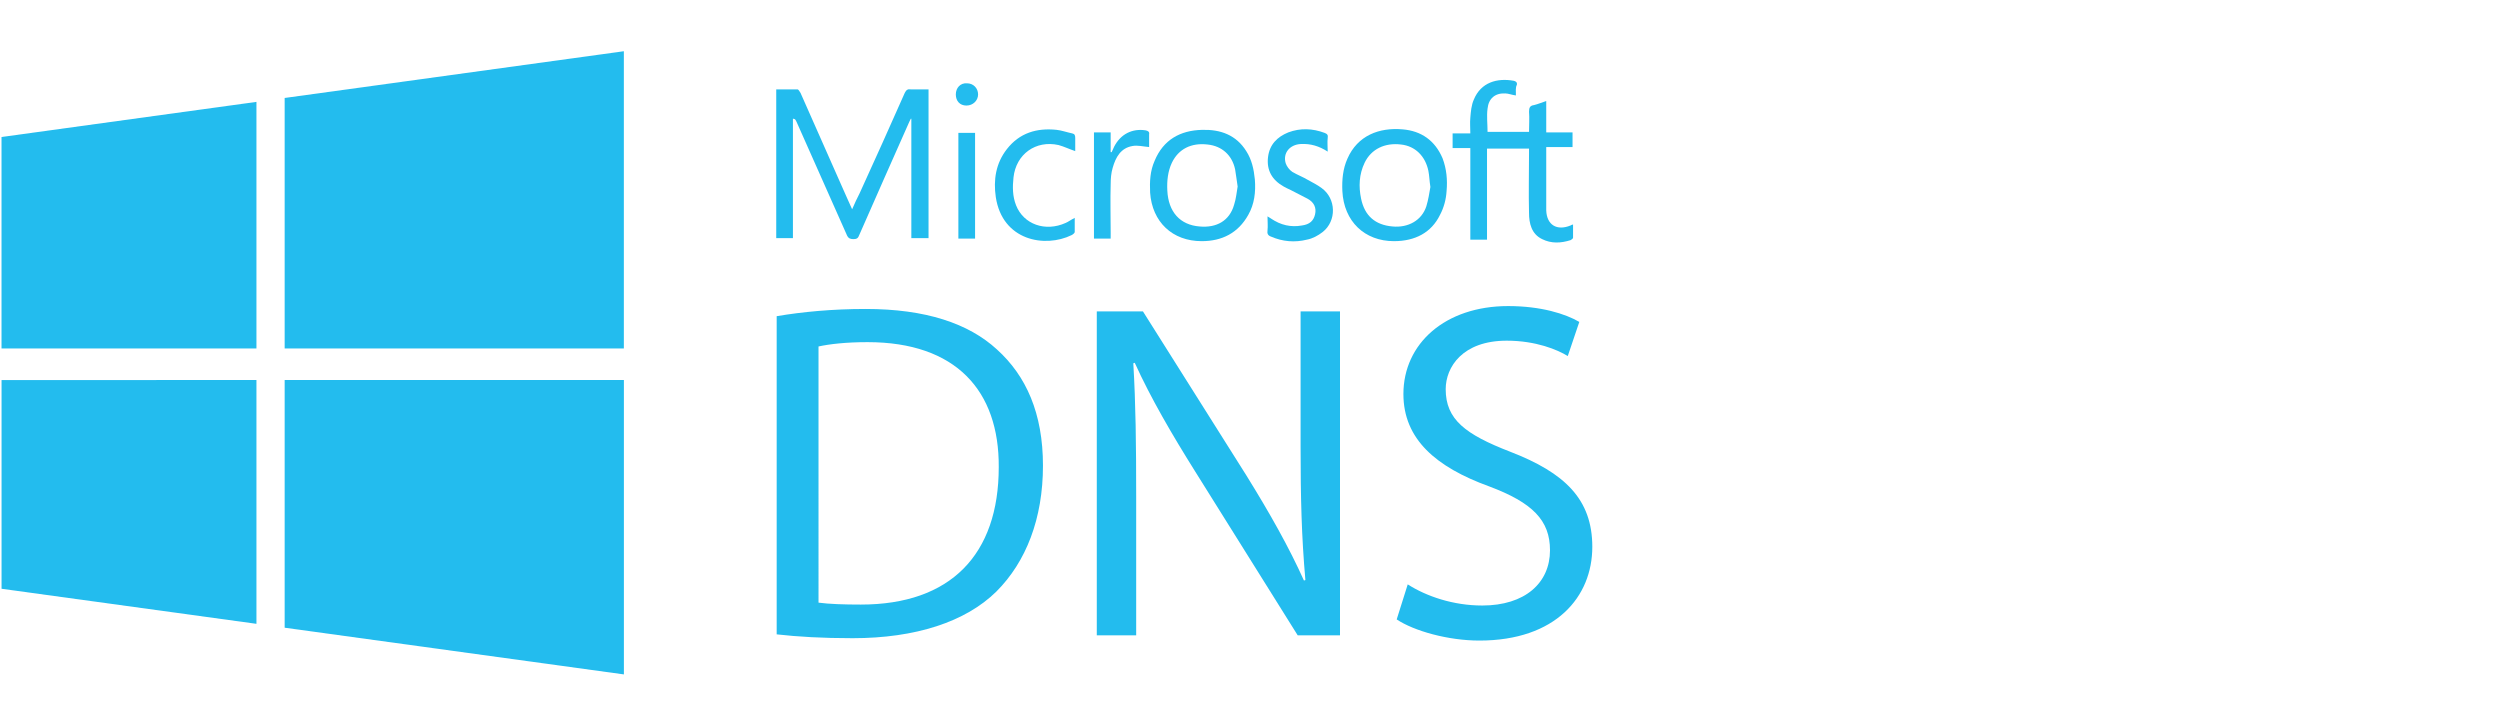 <?xml version="1.0" encoding="utf-8"?>
<!-- Generator: Adobe Illustrator 26.0.2, SVG Export Plug-In . SVG Version: 6.00 Build 0)  -->
<svg version="1.1" xmlns="http://www.w3.org/2000/svg" xmlns:xlink="http://www.w3.org/1999/xlink" x="0px" y="0px"
	 viewBox="0 0 140 40" enable-background="new 0 0 140 40" xml:space="preserve">
<g id="guides" display="none">
</g>
<g id="images">
</g>
<g id="Layer_5">
	<polygon fill="#23BCEE" points="34.938,21.281 34.938,37.767 15.941,35.152 15.941,21.281 	"/>
	<polygon fill="#23BCEE" points="14.361,21.281 14.361,34.934 0.087,32.971 0.087,21.283 	"/>
	<polygon fill="#23BCEE" points="14.361,5.705 14.361,19.515 0.085,19.515 0.085,7.672 	"/>
	<polygon fill="#23BCEE" points="34.936,2.869 34.936,19.513 15.941,19.513 15.941,5.486 	"/>
	<g>
		<path fill="#23BCEE" d="M44.404,6.648c0,2.238,0,4.448,0,6.686c-0.312,0-0.623,0-0.935,0c0-2.776,0-5.525,0-8.329
			c0.397,0,0.793,0,1.19,0c0.057,0,0.113,0.113,0.17,0.198c0.765,1.728,1.53,3.457,2.295,5.185
			c0.198,0.425,0.368,0.85,0.595,1.332c0.142-0.34,0.283-0.623,0.425-0.907c0.85-1.87,1.7-3.74,2.522-5.61
			c0.085-0.17,0.17-0.227,0.34-0.198c0.312,0,0.652,0,0.992,0c0,2.805,0,5.553,0,8.329c-0.312,0-0.623,0-0.963,0
			c0-2.238,0-4.448,0-6.686h-0.028c-0.028,0.057-0.057,0.113-0.085,0.17c-0.935,2.096-1.87,4.221-2.805,6.346
			c-0.057,0.17-0.142,0.227-0.312,0.227s-0.283-0.028-0.368-0.198c-0.935-2.125-1.898-4.25-2.833-6.375
			c-0.028-0.057-0.057-0.113-0.085-0.142C44.433,6.648,44.433,6.648,44.404,6.648z"/>
		<path fill="#23BCEE" d="M84.89,5.345c-0.227-0.028-0.425-0.113-0.595-0.113c-0.567-0.028-0.935,0.283-0.992,0.85
			c-0.057,0.425,0,0.85,0,1.303c0.737,0,1.502,0,2.323,0c0-0.368,0.028-0.765,0-1.133c0-0.227,0.057-0.34,0.283-0.368
			c0.227-0.057,0.425-0.142,0.68-0.227c0,0.595,0,1.162,0,1.757c0.51,0,0.992,0,1.473,0c0,0.283,0,0.538,0,0.822
			c-0.482,0-0.963,0-1.473,0c0,0.085,0,0.17,0,0.255c0,1.02,0,2.068,0,3.088c0,0.057,0,0.113,0,0.198
			c0.028,0.822,0.595,1.162,1.36,0.85c0.028-0.028,0.057-0.028,0.142-0.057c0,0.255,0,0.482,0,0.737
			c0,0.057-0.085,0.113-0.142,0.142c-0.538,0.17-1.077,0.198-1.587-0.057c-0.595-0.283-0.737-0.878-0.737-1.473
			c-0.028-1.105,0-2.21,0-3.315c0-0.085,0-0.17,0-0.283c-0.793,0-1.558,0-2.352,0c0,1.7,0,3.4,0,5.1
			c-0.312,0-0.623,0-0.935,0c0-1.7,0-3.4,0-5.128c-0.34,0-0.68,0-0.992,0c0-0.283,0-0.538,0-0.822
			c0.312,0,0.652,0,0.992,0c0-0.312-0.028-0.595,0-0.878c0.028-0.34,0.057-0.708,0.198-1.02
			c0.397-0.963,1.303-1.218,2.238-1.048c0.113,0.028,0.198,0.085,0.17,0.227
			C84.862,4.892,84.89,5.118,84.89,5.345z"/>
		<path fill="#23BCEE" d="M67.296,13.505c-1.643,0-2.776-1.077-2.89-2.72c-0.028-0.623,0-1.218,0.255-1.785
			C65.143,7.838,66.078,7.3,67.325,7.272c1.02-0.028,1.898,0.283,2.465,1.19c0.312,0.482,0.425,1.02,0.482,1.587
			c0.057,0.708-0.028,1.388-0.368,1.983C69.336,13.051,68.43,13.505,67.296,13.505z M69.308,10.445
			c-0.057-0.34-0.085-0.652-0.142-0.963c-0.17-0.793-0.737-1.303-1.53-1.388c-0.935-0.113-1.643,0.255-2.011,1.02
			c-0.227,0.482-0.283,1.02-0.255,1.558c0.057,1.19,0.708,1.927,1.813,2.011c0.935,0.085,1.672-0.312,1.927-1.218
			C69.223,11.125,69.251,10.756,69.308,10.445z"/>
		<path fill="#23BCEE" d="M78.062,13.505c-1.643,0-2.805-1.105-2.89-2.805c-0.028-0.623,0.028-1.247,0.283-1.813
			c0.567-1.303,1.785-1.757,3.088-1.643c1.048,0.085,1.813,0.623,2.238,1.615c0.227,0.595,0.283,1.218,0.227,1.842
			c-0.028,0.453-0.142,0.907-0.368,1.332C80.159,13.023,79.252,13.505,78.062,13.505z M80.102,10.473
			c-0.057-0.368-0.057-0.623-0.113-0.907c-0.17-0.822-0.737-1.388-1.53-1.473
			c-0.907-0.113-1.672,0.255-2.04,1.02c-0.312,0.652-0.34,1.332-0.198,2.011c0.198,0.963,0.793,1.473,1.757,1.558
			c0.878,0.085,1.643-0.34,1.898-1.133C79.989,11.181,80.046,10.785,80.102,10.473z"/>
		<path fill="#23BCEE" d="M74.351,8.49c-0.482-0.312-0.963-0.453-1.502-0.425c-0.623,0.028-1.02,0.51-0.85,1.077
			c0.057,0.17,0.198,0.368,0.368,0.482c0.283,0.17,0.595,0.283,0.878,0.453c0.255,0.142,0.538,0.283,0.765,0.453
			c0.822,0.595,0.85,1.842,0.057,2.465c-0.255,0.198-0.567,0.368-0.878,0.425c-0.68,0.17-1.36,0.113-2.011-0.17
			c-0.17-0.057-0.227-0.17-0.198-0.34c0.028-0.255,0-0.482,0-0.793c0.113,0.057,0.17,0.113,0.227,0.142
			c0.51,0.34,1.077,0.482,1.7,0.368c0.425-0.057,0.652-0.255,0.737-0.623c0.085-0.368-0.057-0.68-0.425-0.878
			c-0.312-0.17-0.623-0.312-0.935-0.482c-0.142-0.057-0.283-0.142-0.397-0.198
			c-0.652-0.368-0.963-0.907-0.878-1.643c0.085-0.708,0.51-1.133,1.133-1.388c0.68-0.255,1.36-0.227,2.04,0.028
			c0.142,0.057,0.198,0.113,0.17,0.283C74.323,7.952,74.351,8.207,74.351,8.49z"/>
		<path fill="#23BCEE" d="M60.185,12.201c0,0.283,0,0.538,0,0.793c0,0.057-0.113,0.142-0.17,0.17
			c-1.502,0.737-3.881,0.312-4.25-2.125c-0.142-0.963,0-1.898,0.623-2.692c0.708-0.907,1.672-1.19,2.776-1.077
			C59.448,7.3,59.76,7.413,60.043,7.47c0.142,0.028,0.17,0.113,0.17,0.255c0,0.255,0,0.51,0,0.737
			c-0.34-0.113-0.623-0.255-0.935-0.34c-1.275-0.283-2.38,0.51-2.522,1.813c-0.057,0.538-0.057,1.048,0.142,1.558
			c0.425,1.077,1.643,1.502,2.776,0.992C59.817,12.428,59.958,12.315,60.185,12.201z"/>
		<path fill="#23BCEE" d="M62.197,13.363c-0.34,0-0.623,0-0.935,0c0-1.983,0-3.966,0-5.95c0.312,0,0.595,0,0.935,0
			c0,0.368,0,0.737,0,1.105c0.028,0,0.028,0,0.057,0c0.057-0.113,0.085-0.198,0.142-0.312
			c0.368-0.708,1.02-1.02,1.757-0.907c0.142,0.028,0.227,0.085,0.198,0.227c0,0.255,0,0.51,0,0.708
			c-0.34-0.028-0.652-0.113-0.935-0.057c-0.652,0.113-0.935,0.623-1.105,1.218c-0.085,0.283-0.113,0.595-0.113,0.907
			c-0.028,0.907,0,1.842,0,2.748C62.197,13.165,62.197,13.25,62.197,13.363z"/>
		<path fill="#23BCEE" d="M54.604,13.363c-0.312,0-0.623,0-0.935,0c0-1.983,0-3.938,0-5.921c0.312,0,0.623,0,0.935,0
			C54.604,9.396,54.604,11.351,54.604,13.363z"/>
		<path fill="#23BCEE" d="M54.15,4.665c0.368,0,0.623,0.283,0.623,0.623s-0.283,0.623-0.652,0.623
			s-0.595-0.255-0.595-0.623C53.527,4.92,53.782,4.637,54.15,4.665z"/>
	</g>
	<g>
		<path fill="#23BCEE" d="M43.495,17.706c1.427-0.242,3.122-0.404,4.979-0.404c3.364,0,5.76,0.807,7.348,2.261
			c1.642,1.48,2.584,3.58,2.584,6.513c0,2.961-0.942,5.383-2.611,7.052c-1.723,1.696-4.522,2.611-8.048,2.611
			c-1.696,0-3.068-0.081-4.253-0.215V17.706z M45.836,33.748c0.592,0.081,1.453,0.108,2.369,0.108
			c5.033,0,7.725-2.799,7.725-7.698c0.027-4.28-2.396-6.998-7.348-6.998c-1.211,0-2.126,0.108-2.745,0.242V33.748z
			"/>
		<path fill="#23BCEE" d="M61.42,35.578V17.437h2.584l5.787,9.178c1.319,2.127,2.396,4.037,3.23,5.895l0.081-0.027
			c-0.215-2.423-0.269-4.63-0.269-7.456V17.437h2.207v18.141h-2.369l-5.76-9.205
			c-1.265-2.019-2.476-4.091-3.365-6.056l-0.081,0.027c0.135,2.288,0.161,4.468,0.161,7.482v7.752
			C63.627,35.578,61.42,35.578,61.42,35.578z"/>
		<path fill="#23BCEE" d="M78.833,32.725c1.05,0.673,2.557,1.184,4.172,1.184c2.396,0,3.795-1.265,3.795-3.095
			c0-1.669-0.969-2.665-3.418-3.58c-2.961-1.077-4.791-2.638-4.791-5.168c0-2.826,2.341-4.926,5.867-4.926
			c1.83,0,3.203,0.431,3.983,0.888l-0.646,1.911c-0.565-0.35-1.776-0.861-3.418-0.861
			c-2.476,0-3.418,1.48-3.418,2.718c0,1.696,1.103,2.53,3.607,3.499c3.068,1.184,4.603,2.664,4.603,5.329
			c0,2.799-2.046,5.248-6.325,5.248c-1.749,0-3.66-0.538-4.629-1.184L78.833,32.725z"/>
	</g>
</g>
</svg>
